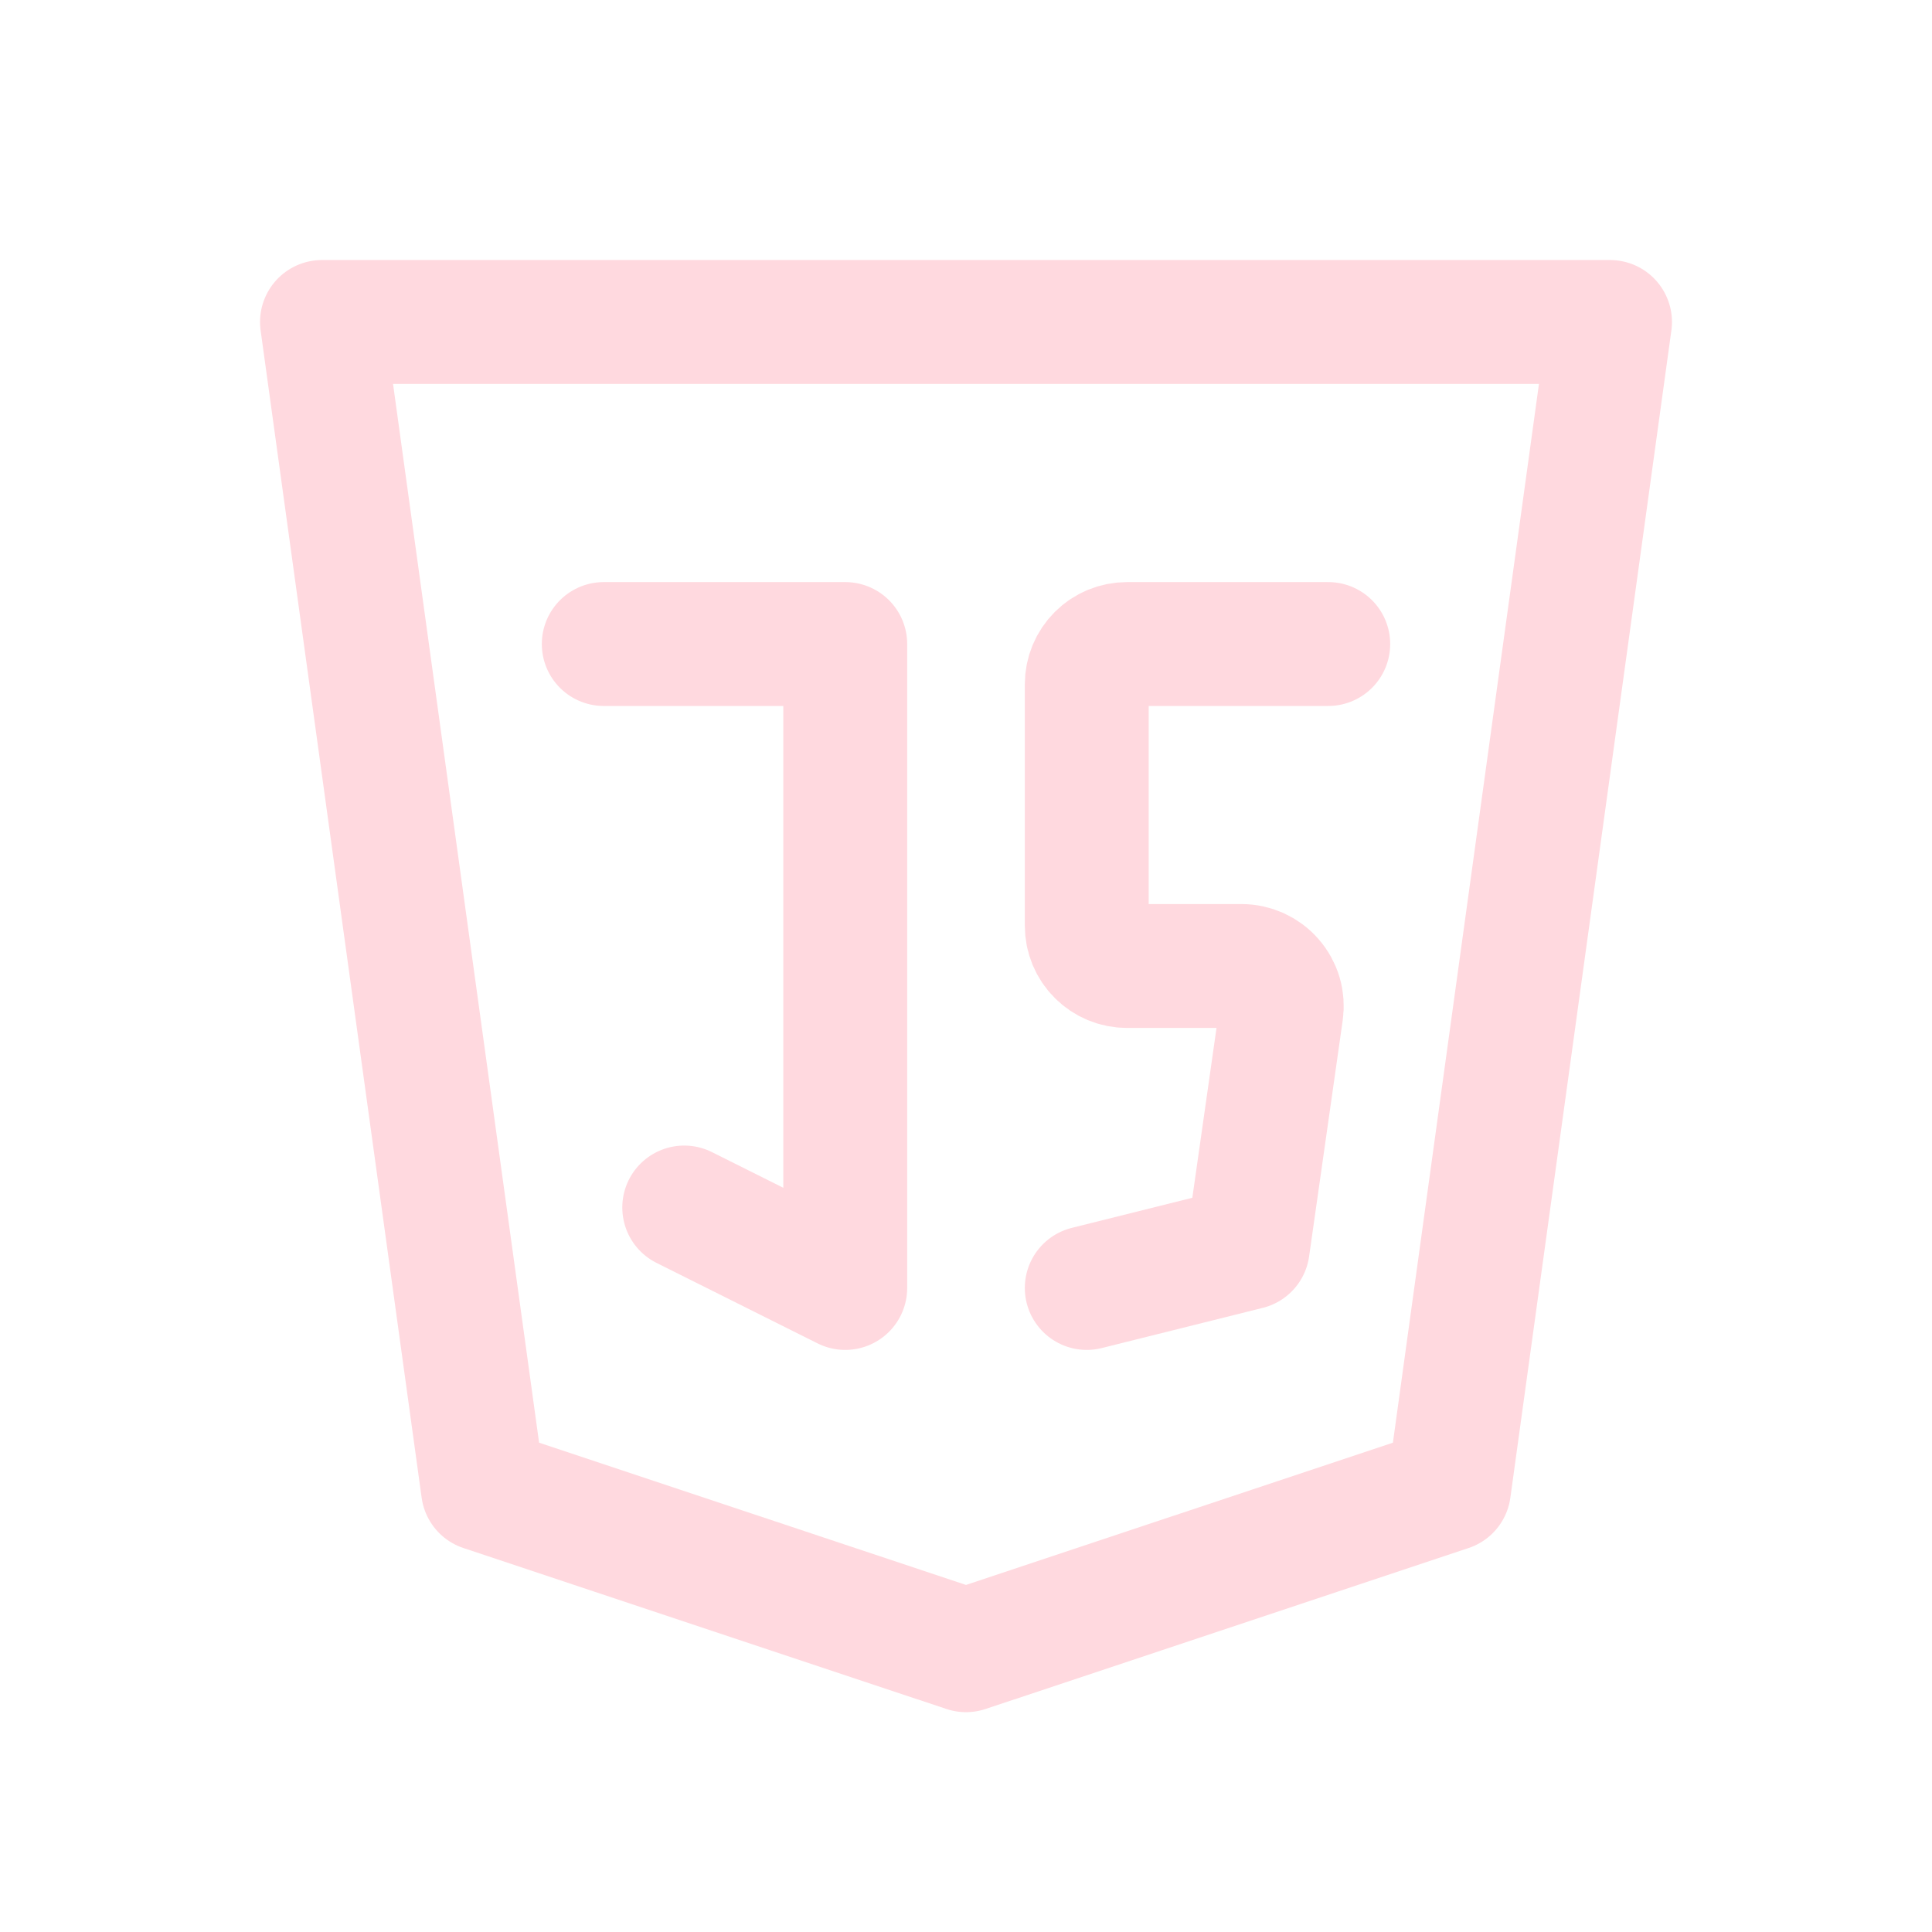 <svg width="26" height="26" viewBox="0 0 26 26" fill="none" xmlns="http://www.w3.org/2000/svg">
<g clip-path="url(#clip0_72_11)">
<path d="M21.667 4.333L19.5 20.042L13 22.208L6.5 20.042L4.333 4.333H21.667Z" stroke="#FFD9DF" stroke-width="1.667" stroke-linecap="round" stroke-linejoin="round"/>
<path d="M8.125 8.667H11.375V17.333L9.208 16.25" stroke="#FFD9DF" stroke-width="1.667" stroke-linecap="round" stroke-linejoin="round"/>
<path d="M17.875 8.667H15.167C15.023 8.667 14.885 8.724 14.784 8.825C14.682 8.927 14.625 9.065 14.625 9.208V12.458C14.625 12.602 14.682 12.74 14.784 12.841C14.885 12.943 15.023 13 15.167 13H16.708C16.786 13 16.862 13.017 16.933 13.049C17.003 13.081 17.066 13.128 17.117 13.187C17.168 13.245 17.206 13.314 17.228 13.388C17.25 13.463 17.255 13.541 17.244 13.617L16.792 16.792L14.625 17.333" stroke="#FFD9DF" stroke-width="1.667" stroke-linecap="round" stroke-linejoin="round"/>
</g>
<defs>
<clipPath id="clip0_72_11">
<rect width="26" height="26" fill="white"/>
</clipPath>
</defs>
</svg>
